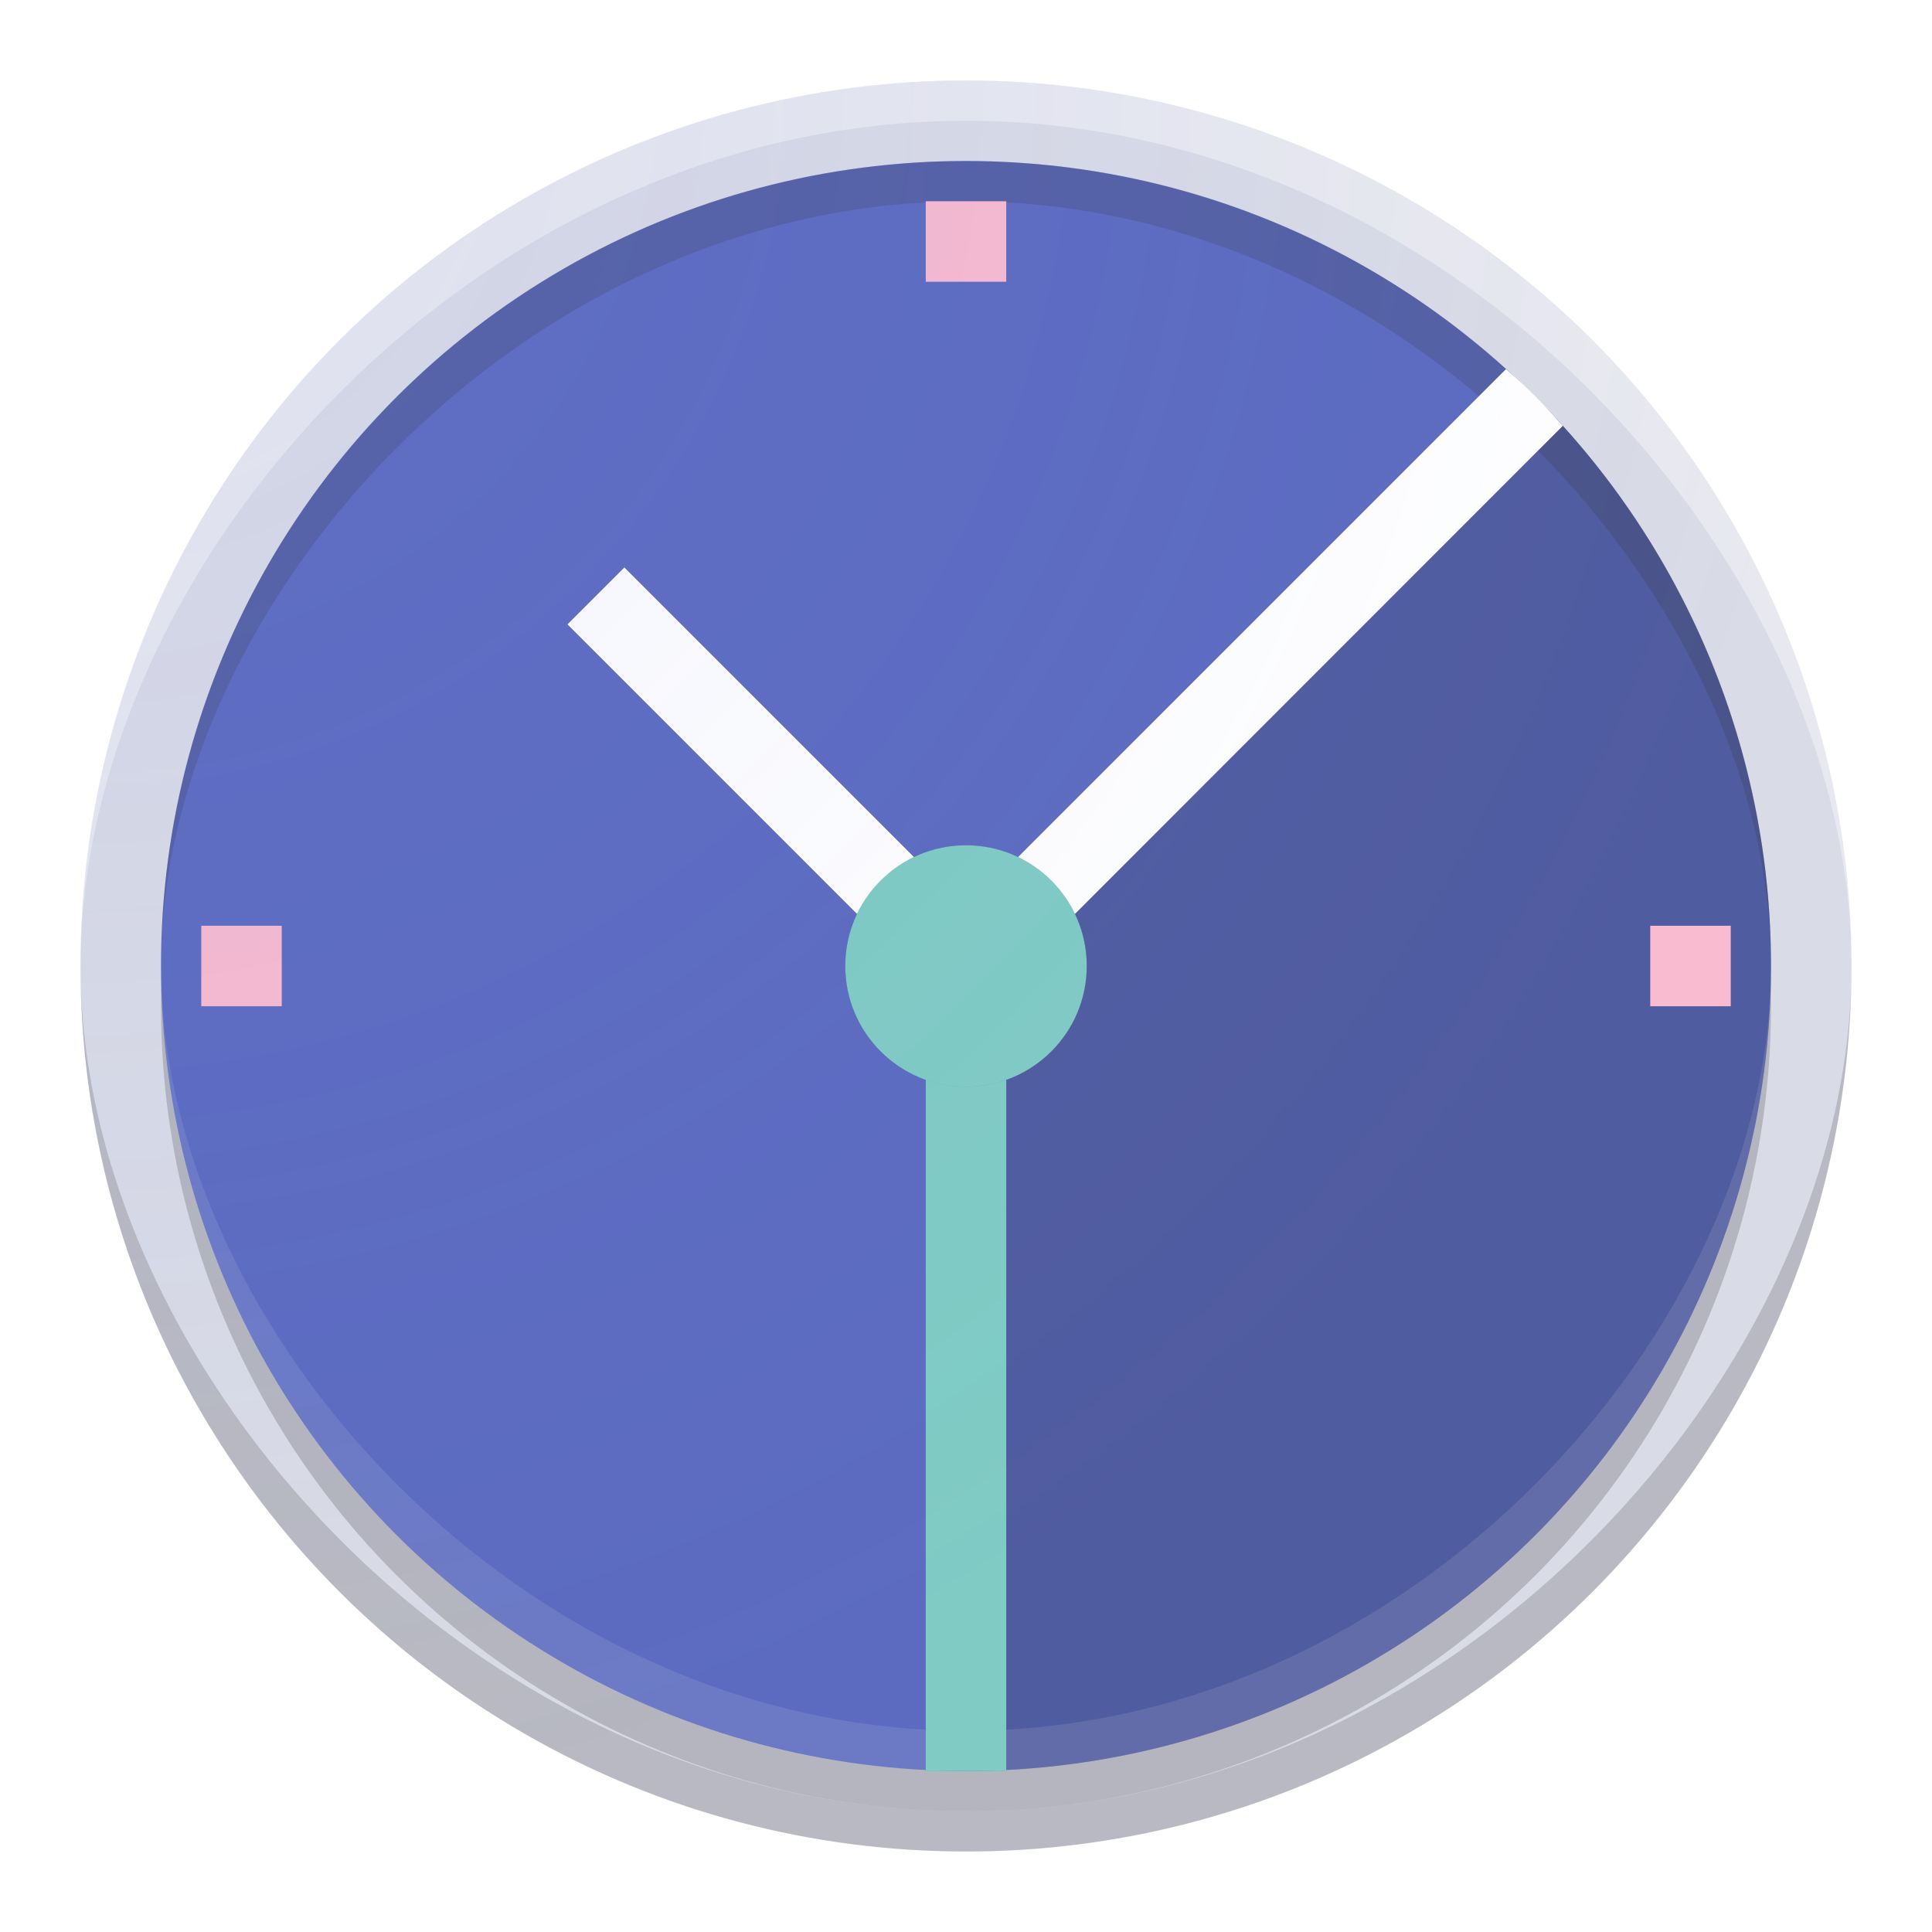 <?xml version="1.0" encoding="UTF-8" standalone="no"?>
<!-- Created with Inkscape (http://www.inkscape.org/) -->

<svg
   xmlns:dc="http://purl.org/dc/elements/1.1/"
   xmlns:cc="http://creativecommons.org/ns#"
   xmlns:rdf="http://www.w3.org/1999/02/22-rdf-syntax-ns#"
   xmlns:svg="http://www.w3.org/2000/svg"
   xmlns="http://www.w3.org/2000/svg"
   xmlns:xlink="http://www.w3.org/1999/xlink"
   xmlns:sodipodi="http://sodipodi.sourceforge.net/DTD/sodipodi-0.dtd"
   xmlns:inkscape="http://www.inkscape.org/namespaces/inkscape"
   width="48"
   height="48"
   id="svg2"
   version="1.1"
   inkscape:version="0.91 r"
   sodipodi:docname="clock48.svg"
   viewBox="0 0 48 48"
   inkscape:export-filename="/home/alexandros/Pictures/personal-icon-set/gnome-clocks.png"
   inkscape:export-xdpi="90"
   inkscape:export-ydpi="90">
  <defs
     id="defs4">
    <inkscape:perspective
       sodipodi:type="inkscape:persp3d"
       inkscape:vp_x="0 : 12 : 1"
       inkscape:vp_y="0 : 1000 : 0"
       inkscape:vp_z="24 : 12 : 1"
       inkscape:persp3d-origin="12 : 8 : 1"
       id="perspective3810" />
    <filter
       inkscape:collect="always"
       style="color-interpolation-filters:sRGB"
       id="filter4264"
       x="-0.24"
       width="1.48"
       y="-0.24"
       height="1.48">
      <feGaussianBlur
         inkscape:collect="always"
         stdDeviation="0.4"
         id="feGaussianBlur4266" />
    </filter>
    <filter
       inkscape:collect="always"
       style="color-interpolation-filters:sRGB"
       id="filter4492"
       x="-0.024"
       width="1.048"
       y="-0.024"
       height="1.048">
      <feGaussianBlur
         inkscape:collect="always"
         stdDeviation="0.4"
         id="feGaussianBlur4494" />
    </filter>
    <radialGradient
       inkscape:collect="always"
       xlink:href="#linearGradient4517"
       id="radialGradient4523"
       cx="60.375"
       cy="1010.987"
       fx="60.375"
       fy="1010.987"
       r="22"
       gradientUnits="userSpaceOnUse"
       gradientTransform="matrix(-9.8215213e-7,2,-2,-9.8215173e-7,2023.974,-118.749)" />
    <linearGradient
       inkscape:collect="always"
       id="linearGradient4517">
      <stop
         style="stop-color:#7d8de5;stop-opacity:0.1"
         offset="0"
         id="stop4519" />
      <stop
         style="stop-color:#7d8de5;stop-opacity:0"
         offset="1"
         id="stop4521" />
    </linearGradient>
    <filter
       inkscape:collect="always"
       style="color-interpolation-filters:sRGB"
       id="filter4267"
       x="-0.156"
       width="1.312"
       y="-0.156"
       height="1.312">
      <feGaussianBlur
         inkscape:collect="always"
         stdDeviation="0.39"
         id="feGaussianBlur4269" />
    </filter>
    <filter
       inkscape:collect="always"
       style="color-interpolation-filters:sRGB"
       id="filter4403"
       x="-0.043"
       width="1.087"
       y="-0.031"
       height="1.062">
      <feGaussianBlur
         inkscape:collect="always"
         stdDeviation="0.447"
         id="feGaussianBlur4405" />
    </filter>
  </defs>
  <sodipodi:namedview
     id="base"
     pagecolor="#ffffff"
     bordercolor="#666666"
     borderopacity="1.0"
     inkscape:pageopacity="0.0"
     inkscape:pageshadow="2"
     inkscape:zoom="7.9999996"
     inkscape:cx="25.32967"
     inkscape:cy="30.542292"
     inkscape:document-units="px"
     inkscape:current-layer="layer7"
     showgrid="false"
     inkscape:snap-grids="true"
     inkscape:object-paths="true"
     inkscape:snap-intersection-paths="true"
     inkscape:snap-smooth-nodes="true"
     inkscape:object-nodes="true"
     inkscape:snap-midpoints="true"
     inkscape:window-width="1680"
     inkscape:window-height="995"
     inkscape:window-x="0"
     inkscape:window-y="27"
     inkscape:window-maximized="1"
     inkscape:showpageshadow="false"
     borderlayer="true"
     inkscape:snap-bbox="true"
     inkscape:snap-nodes="true"
     inkscape:bbox-paths="true"
     inkscape:bbox-nodes="true"
     inkscape:snap-bbox-edge-midpoints="false"
     inkscape:snap-bbox-midpoints="true">
    <inkscape:grid
       type="xygrid"
       id="grid3808"
       empspacing="4"
       visible="true"
       enabled="true"
       snapvisiblegridlinesonly="true" />
  </sodipodi:namedview>
  <g
     inkscape:groupmode="layer"
     id="layer4"
     inkscape:label="lines"
     style="display:none">
    <g
       id="g4339"
       style="stroke:#b2b2b2;stroke-opacity:1">
      <path
         inkscape:connector-curvature="0"
         id="path4276"
         d="M 0,48 48,0"
         style="fill:none;fill-rule:evenodd;stroke:#b2b2b2;stroke-width:0.1;stroke-linecap:butt;stroke-linejoin:miter;stroke-miterlimit:4;stroke-dasharray:none;stroke-opacity:1" />
      <path
         inkscape:connector-curvature="0"
         id="path4276-5"
         d="M 0,0 48,48"
         style="fill:none;fill-rule:evenodd;stroke:#b2b2b2;stroke-width:0.1;stroke-linecap:butt;stroke-linejoin:miter;stroke-miterlimit:4;stroke-dasharray:none;stroke-opacity:1" />
      <path
         inkscape:connector-curvature="0"
         id="path4293"
         d="m 24,0 0,48"
         style="fill:none;fill-rule:evenodd;stroke:#b2b2b2;stroke-width:0.1;stroke-linecap:butt;stroke-linejoin:miter;stroke-miterlimit:4;stroke-dasharray:none;stroke-opacity:1" />
      <path
         inkscape:connector-curvature="0"
         id="path4295"
         d="m 0,24 48,0"
         style="fill:none;fill-rule:evenodd;stroke:#b2b2b2;stroke-width:0.1;stroke-linecap:butt;stroke-linejoin:miter;stroke-miterlimit:4;stroke-dasharray:none;stroke-opacity:1" />
      <path
         inkscape:connector-curvature="0"
         id="path4297"
         d="M 48,16 0,16"
         style="fill:none;fill-rule:evenodd;stroke:#b2b2b2;stroke-width:0.1;stroke-linecap:butt;stroke-linejoin:miter;stroke-miterlimit:4;stroke-dasharray:none;stroke-opacity:1" />
      <path
         inkscape:connector-curvature="0"
         id="path4299"
         d="m 0,32 48,0"
         style="fill:none;fill-rule:evenodd;stroke:#b2b2b2;stroke-width:0.1;stroke-linecap:butt;stroke-linejoin:miter;stroke-miterlimit:4;stroke-dasharray:none;stroke-opacity:1" />
      <path
         inkscape:connector-curvature="0"
         id="path4301"
         d="M 32,48 32,0"
         style="fill:none;fill-rule:evenodd;stroke:#b2b2b2;stroke-width:0.1;stroke-linecap:butt;stroke-linejoin:miter;stroke-miterlimit:4;stroke-dasharray:none;stroke-opacity:1" />
      <path
         inkscape:connector-curvature="0"
         id="path4303"
         d="m 16,0 0,48"
         style="fill:none;fill-rule:evenodd;stroke:#b2b2b2;stroke-width:0.1;stroke-linecap:butt;stroke-linejoin:miter;stroke-miterlimit:4;stroke-dasharray:none;stroke-opacity:1" />
      <rect
         ry="3"
         rx="3"
         y="4"
         x="4"
         height="40"
         width="40"
         id="rect4305"
         style="opacity:1;fill:none;fill-opacity:0.2;stroke:#b2b2b2;stroke-width:0.1;stroke-linecap:round;stroke-linejoin:round;stroke-miterlimit:4;stroke-dasharray:none;stroke-opacity:1" />
      <rect
         ry="3"
         rx="3"
         y="8"
         x="2"
         height="32"
         width="44"
         id="rect4305-1"
         style="opacity:1;fill:none;fill-opacity:0.2;stroke:#b2b2b2;stroke-width:0.1;stroke-linecap:round;stroke-linejoin:round;stroke-miterlimit:4;stroke-dasharray:none;stroke-opacity:1" />
      <rect
         transform="matrix(0,1,-1,0,0,0)"
         ry="3"
         rx="3"
         y="-40"
         x="2"
         height="32"
         width="44"
         id="rect4305-1-7"
         style="opacity:1;fill:none;fill-opacity:0.2;stroke:#b2b2b2;stroke-width:0.1;stroke-linecap:round;stroke-linejoin:round;stroke-miterlimit:4;stroke-dasharray:none;stroke-opacity:1" />
      <circle
         r="22"
         cx="24"
         cy="24"
         id="path4337"
         style="opacity:1;fill:none;fill-opacity:0.2;stroke:#b2b2b2;stroke-width:0.1;stroke-linecap:round;stroke-linejoin:round;stroke-miterlimit:4;stroke-dasharray:none;stroke-opacity:1" />
    </g>
  </g>
  <g
     inkscape:label="base"
     inkscape:groupmode="layer"
     id="layer1"
     transform="translate(0,-1004.362)"
     style="display:inline">
    <circle
       style="opacity:0.98;fill:#d8dae5;fill-opacity:1;stroke:none;stroke-width:0.1;stroke-linecap:round;stroke-linejoin:round;stroke-miterlimit:4;stroke-dasharray:none;stroke-opacity:1"
       id="path4187"
       cx="24"
       cy="1028.362"
       r="22" />
  </g>
  <g
     inkscape:groupmode="layer"
     id="layer8"
     inkscape:label="base 2"
     style="display:inline">
    <circle
       style="opacity:1;fill:#212121;fill-opacity:0.2;stroke:none;stroke-width:0.5;stroke-linecap:round;stroke-linejoin:round;stroke-miterlimit:4;stroke-dasharray:none;stroke-opacity:1;filter:url(#filter4492)"
       id="path4164-3"
       cx="24"
       cy="25"
       r="20" />
    <circle
       style="opacity:1;fill:#5c6bc0;fill-opacity:1;stroke:none;stroke-width:0.5;stroke-linecap:round;stroke-linejoin:round;stroke-miterlimit:4;stroke-dasharray:none;stroke-opacity:1"
       id="path4164"
       cx="24"
       cy="24"
       r="20" />
    <g
       inkscape:groupmode="layer"
       id="layer9"
       inkscape:label="basedrop" />
  </g>
  <g
     inkscape:groupmode="layer"
     id="layer6"
     inkscape:label="longshadow"
     style="display:inline">
    <path
       style="opacity:1;fill:#212121;fill-opacity:0.2;stroke:none;stroke-width:0.5;stroke-linecap:round;stroke-linejoin:round;stroke-miterlimit:4;stroke-dasharray:none;stroke-opacity:1"
       id="path4164-2"
       sodipodi:type="arc"
       sodipodi:cx="24"
       sodipodi:cy="24"
       sodipodi:rx="20"
       sodipodi:ry="20"
       sodipodi:start="5.4977871"
       sodipodi:end="1.5707963"
       d="M 38.142,9.858 A 20,20 0 0 1 42.478,31.654 20,20 0 0 1 24,44 L 24,24 Z" />
  </g>
  <g
     inkscape:groupmode="layer"
     id="layer5"
     inkscape:label="dropshadow"
     style="display:inline">
    <path
       style="display:inline;opacity:1;fill:#212121;fill-opacity:0.2;stroke:none;stroke-width:0.5;stroke-linecap:round;stroke-linejoin:round;stroke-miterlimit:4;stroke-dasharray:none;stroke-opacity:1;filter:url(#filter4403)"
       d="m 37.416,9.17 -12.125,12.125 A 3,3 0 0 0 24,21 3,3 0 0 0 22.709,21.295 l -7.193,-7.195 -1.416,1.416 7.195,7.193 A 3,3 0 0 0 21,24 3,3 0 0 0 23,26.824 L 23,44 25,44 25,26.826 A 3,3 0 0 0 27,24 3,3 0 0 0 26.705,22.709 L 38.828,10.578 C 38.248,9.932 38.064,9.733 37.416,9.17 Z"
       id="rect4217-1"
       inkscape:connector-curvature="0" />
  </g>
  <g
     inkscape:groupmode="layer"
     id="layer2"
     inkscape:label="tint&amp;shade"
     style="display:inline">
    <path
       style="opacity:1;fill:#ffffff;fill-opacity:0.4;stroke:none;stroke-width:0.5;stroke-linecap:round;stroke-linejoin:round;stroke-miterlimit:4;stroke-dasharray:none;stroke-opacity:1"
       d="M 46,24 C 46,14 36.15,3 24,3 11.85,3 2,14 2,24 2,11.85 11.85,2 24,2 36.15,2 46,11.85 46,24 Z"
       id="path4162-6"
       inkscape:connector-curvature="0"
       sodipodi:nodetypes="cscsc" />
    <path
       style="opacity:1;fill:#333333;fill-opacity:0.2;stroke:none;stroke-width:0.5;stroke-linecap:round;stroke-linejoin:round;stroke-miterlimit:4;stroke-dasharray:none;stroke-opacity:1"
       d="M 46,24 C 46,34 36.15,45 24,45 11.85,45 2,34 2,24 2,36.15 11.85,46 24,46 36.15,46 46,36.15 46,24 Z"
       id="path4162-6-4"
       inkscape:connector-curvature="0"
       sodipodi:nodetypes="cscsc" />
    <path
       style="opacity:1;fill:#ffffff;fill-opacity:0.1;stroke:none;stroke-width:0.5;stroke-linecap:round;stroke-linejoin:round;stroke-miterlimit:4;stroke-dasharray:none;stroke-opacity:1"
       d="M 4,24 C 4,33 12.954,43 24,43 35.046,43 44,33 44,24 44,35.046 35.046,44 24,44 12.954,44 4,35.046 4,24 Z"
       id="path4164-1"
       inkscape:connector-curvature="0"
       sodipodi:nodetypes="cscsc" />
    <path
       style="opacity:1;fill:#333333;fill-opacity:0.2;stroke:none;stroke-width:0.5;stroke-linecap:round;stroke-linejoin:round;stroke-miterlimit:4;stroke-dasharray:none;stroke-opacity:1"
       d="M 4,24 C 4,15 12.954,5 24,5 35.046,5 44,15 44,24 44,12.954 35.046,4 24,4 12.954,4 4,12.954 4,24 Z"
       id="path4164-1-7"
       inkscape:connector-curvature="0"
       sodipodi:nodetypes="cscsc" />
  </g>
  <g
     inkscape:groupmode="layer"
     id="layer3"
     inkscape:label="symbol"
     style="display:inline">
    <rect
       style="opacity:1;fill:#f8bbd0;fill-opacity:1;stroke:none;stroke-width:0.5;stroke-linecap:round;stroke-linejoin:round;stroke-miterlimit:4;stroke-dasharray:none;stroke-opacity:1"
       id="rect4229"
       width="2"
       height="2"
       x="5"
       y="23"
       rx="0"
       ry="0" />
    <path
       style="opacity:1;fill:#ffffff;fill-opacity:1;stroke:none;stroke-width:0.5;stroke-linecap:round;stroke-linejoin:round;stroke-miterlimit:4;stroke-dasharray:none;stroke-opacity:1"
       d="M 25.414,24 24,22.586 37.416,9.17 c 0.648,0.563 0.832,0.763 1.412,1.409 z"
       id="rect4217"
       inkscape:connector-curvature="0"
       sodipodi:nodetypes="ccccc" />
    <rect
       style="opacity:1;fill:#ffffff;fill-opacity:1;stroke:none;stroke-width:0.5;stroke-linecap:round;stroke-linejoin:round;stroke-miterlimit:4;stroke-dasharray:none;stroke-opacity:1"
       id="rect4219"
       width="12"
       height="2"
       x="-32.941"
       y="-1"
       rx="0"
       ry="0"
       transform="matrix(-0.707,-0.707,0.707,-0.707,0,0)" />
    <rect
       style="opacity:1;fill:#80cbc4;fill-opacity:1;stroke:none;stroke-width:0.5;stroke-linecap:round;stroke-linejoin:round;stroke-miterlimit:4;stroke-dasharray:none;stroke-opacity:1"
       id="rect4221"
       width="2"
       height="20"
       x="23"
       y="24"
       rx="1.7382799e-05"
       ry="1.7382799e-05" />
    <circle
       style="opacity:0.2;fill:#000000;fill-opacity:1;stroke:none;stroke-width:0.5;stroke-linecap:round;stroke-linejoin:round;stroke-miterlimit:4;stroke-dasharray:none;stroke-opacity:1;filter:url(#filter4264)"
       id="path4213"
       cx="24"
       cy="24"
       r="2" />
    <circle
       style="opacity:1;fill:#212121;fill-opacity:0.2;stroke:none;stroke-width:0.5;stroke-linecap:round;stroke-linejoin:round;stroke-miterlimit:4;stroke-dasharray:none;stroke-opacity:1;filter:url(#filter4267)"
       id="path4213-9"
       cx="24"
       cy="24"
       r="3" />
    <circle
       style="display:inline;opacity:1;fill:#80cbc4;fill-opacity:1;stroke:none;stroke-width:0.5;stroke-linecap:round;stroke-linejoin:round;stroke-miterlimit:4;stroke-dasharray:none;stroke-opacity:1"
       id="path4213-9-7"
       cx="24"
       cy="24"
       r="3" />
    <rect
       style="display:inline;opacity:1;fill:#f8bbd0;fill-opacity:1;stroke:none;stroke-width:0.5;stroke-linecap:round;stroke-linejoin:round;stroke-miterlimit:4;stroke-dasharray:none;stroke-opacity:1"
       id="rect4229-2"
       width="2"
       height="2"
       x="23"
       y="5"
       rx="0"
       ry="0" />
    <rect
       style="display:inline;opacity:1;fill:#f8bbd0;fill-opacity:1;stroke:none;stroke-width:0.5;stroke-linecap:round;stroke-linejoin:round;stroke-miterlimit:4;stroke-dasharray:none;stroke-opacity:1"
       id="rect4229-8"
       width="2"
       height="2"
       x="41"
       y="23"
       rx="0"
       ry="0" />
  </g>
  <g
     inkscape:groupmode="layer"
     id="layer7"
     inkscape:label="finish"
     style="display:inline">
    <circle
       style="display:inline;opacity:1;fill:url(#radialGradient4523);fill-opacity:1;stroke:none;stroke-width:0.1;stroke-linecap:round;stroke-linejoin:round;stroke-miterlimit:4;stroke-dasharray:none;stroke-opacity:1"
       id="path4515"
       cx="24"
       cy="24"
       r="22" />
  </g>
</svg>
